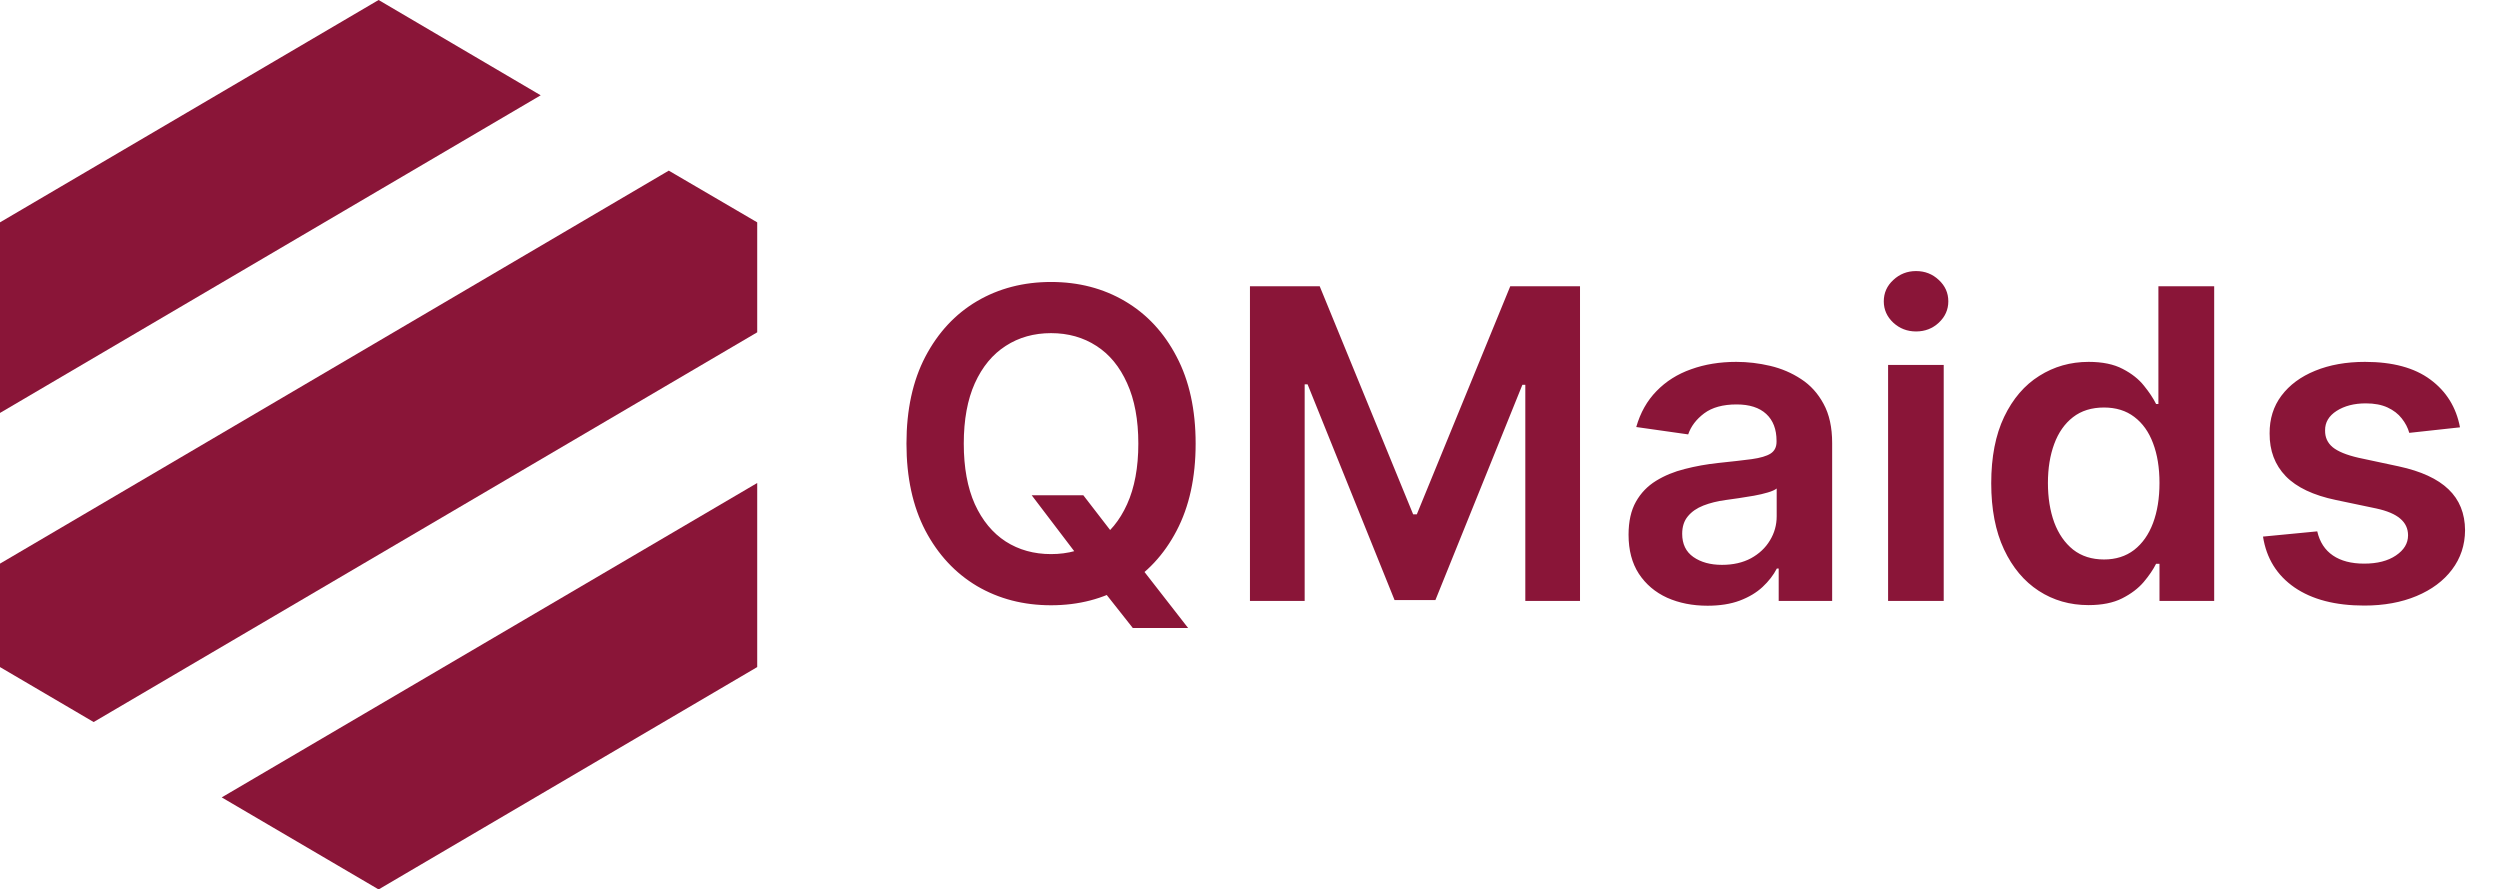 <svg width="208" height="74" viewBox="0 0 208 74" fill="none" xmlns="http://www.w3.org/2000/svg">
<path d="M44.986 7.929L0 34.357V18.5L31.5 0L44.986 7.929Z" fill="#8A1538"/>
<path d="M63 18.5V27.648L7.792 60.074L0 55.5V46.894L55.641 14.197L63 18.5Z" fill="#8A1538"/>
<path d="M18.447 66.343L63 40.185V55.5L31.5 74L18.447 66.343Z" fill="#8A1538"/>
<path d="M85.837 41.205H90.132L92.676 44.503L94.492 46.651L98.851 52.25H94.249L91.283 48.492L90.017 46.702L85.837 41.205ZM99.477 36.909C99.477 39.73 98.949 42.146 97.892 44.158C96.844 46.16 95.412 47.695 93.597 48.76C91.79 49.825 89.74 50.358 87.447 50.358C85.155 50.358 83.101 49.825 81.285 48.76C79.479 47.686 78.047 46.148 76.99 44.145C75.942 42.133 75.418 39.722 75.418 36.909C75.418 34.088 75.942 31.676 76.99 29.673C78.047 27.662 79.479 26.124 81.285 25.058C83.101 23.993 85.155 23.46 87.447 23.46C89.74 23.46 91.79 23.993 93.597 25.058C95.412 26.124 96.844 27.662 97.892 29.673C98.949 31.676 99.477 34.088 99.477 36.909ZM94.709 36.909C94.709 34.923 94.398 33.249 93.776 31.885C93.162 30.513 92.31 29.477 91.219 28.778C90.128 28.071 88.871 27.717 87.447 27.717C86.024 27.717 84.767 28.071 83.676 28.778C82.585 29.477 81.729 30.513 81.106 31.885C80.493 33.249 80.186 34.923 80.186 36.909C80.186 38.895 80.493 40.574 81.106 41.946C81.729 43.31 82.585 44.345 83.676 45.053C84.767 45.751 86.024 46.101 87.447 46.101C88.871 46.101 90.128 45.751 91.219 45.053C92.31 44.345 93.162 43.31 93.776 41.946C94.398 40.574 94.709 38.895 94.709 36.909ZM103.996 23.818H109.8L117.573 42.79H117.88L125.653 23.818H131.457V50H126.906V32.013H126.663L119.427 49.923H116.026L108.79 31.974H108.548V50H103.996V23.818ZM142.067 50.396C140.823 50.396 139.702 50.175 138.705 49.731C137.717 49.28 136.933 48.615 136.353 47.737C135.782 46.859 135.496 45.777 135.496 44.49C135.496 43.382 135.701 42.466 136.11 41.742C136.519 41.017 137.077 40.438 137.785 40.003C138.492 39.568 139.289 39.24 140.175 39.019C141.07 38.788 141.995 38.622 142.95 38.52C144.1 38.401 145.033 38.294 145.749 38.2C146.465 38.098 146.985 37.945 147.309 37.74C147.641 37.527 147.808 37.199 147.808 36.756V36.679C147.808 35.716 147.522 34.97 146.951 34.442C146.38 33.913 145.558 33.649 144.484 33.649C143.35 33.649 142.451 33.896 141.786 34.391C141.13 34.885 140.687 35.469 140.457 36.142L136.136 35.528C136.477 34.335 137.039 33.338 137.823 32.537C138.607 31.727 139.566 31.122 140.7 30.722C141.833 30.312 143.086 30.108 144.458 30.108C145.404 30.108 146.346 30.219 147.283 30.44C148.221 30.662 149.077 31.028 149.853 31.54C150.629 32.043 151.251 32.729 151.719 33.598C152.197 34.467 152.435 35.554 152.435 36.858V50H147.987V47.303H147.833C147.552 47.848 147.156 48.359 146.644 48.837C146.141 49.305 145.506 49.685 144.739 49.974C143.981 50.256 143.09 50.396 142.067 50.396ZM143.269 46.996C144.198 46.996 145.004 46.812 145.685 46.446C146.367 46.071 146.891 45.577 147.258 44.963C147.633 44.349 147.82 43.68 147.82 42.956V40.642C147.675 40.761 147.428 40.872 147.079 40.974C146.738 41.077 146.354 41.166 145.928 41.243C145.502 41.32 145.08 41.388 144.663 41.447C144.245 41.507 143.883 41.558 143.576 41.601C142.886 41.695 142.268 41.848 141.722 42.061C141.177 42.274 140.746 42.572 140.431 42.956C140.116 43.331 139.958 43.817 139.958 44.413C139.958 45.266 140.269 45.909 140.891 46.344C141.513 46.778 142.306 46.996 143.269 46.996ZM157.089 50V30.364H161.717V50H157.089ZM159.415 27.577C158.683 27.577 158.052 27.334 157.523 26.848C156.995 26.354 156.731 25.761 156.731 25.071C156.731 24.372 156.995 23.78 157.523 23.294C158.052 22.8 158.683 22.553 159.415 22.553C160.157 22.553 160.788 22.8 161.308 23.294C161.836 23.78 162.1 24.372 162.1 25.071C162.1 25.761 161.836 26.354 161.308 26.848C160.788 27.334 160.157 27.577 159.415 27.577ZM173.762 50.345C172.22 50.345 170.839 49.949 169.62 49.156C168.402 48.364 167.439 47.213 166.731 45.705C166.024 44.196 165.67 42.364 165.67 40.207C165.67 38.026 166.028 36.185 166.744 34.685C167.468 33.176 168.444 32.038 169.672 31.271C170.899 30.496 172.267 30.108 173.775 30.108C174.926 30.108 175.872 30.304 176.613 30.696C177.355 31.079 177.943 31.544 178.377 32.09C178.812 32.626 179.149 33.133 179.387 33.611H179.579V23.818H184.22V50H179.669V46.906H179.387C179.149 47.383 178.804 47.891 178.352 48.428C177.9 48.956 177.304 49.408 176.562 49.783C175.821 50.158 174.887 50.345 173.762 50.345ZM175.054 46.548C176.034 46.548 176.869 46.284 177.559 45.756C178.25 45.219 178.774 44.473 179.132 43.519C179.49 42.564 179.669 41.452 179.669 40.182C179.669 38.912 179.49 37.808 179.132 36.871C178.782 35.933 178.262 35.205 177.572 34.685C176.89 34.165 176.051 33.905 175.054 33.905C174.022 33.905 173.162 34.173 172.471 34.71C171.781 35.247 171.261 35.989 170.912 36.935C170.562 37.881 170.387 38.963 170.387 40.182C170.387 41.409 170.562 42.504 170.912 43.467C171.27 44.422 171.794 45.176 172.484 45.73C173.183 46.276 174.039 46.548 175.054 46.548ZM204.671 35.554L200.452 36.014C200.333 35.588 200.124 35.188 199.826 34.812C199.536 34.438 199.144 34.135 198.65 33.905C198.156 33.675 197.55 33.56 196.835 33.56C195.871 33.56 195.062 33.769 194.406 34.186C193.758 34.604 193.438 35.145 193.447 35.81C193.438 36.381 193.647 36.845 194.073 37.203C194.508 37.561 195.224 37.855 196.221 38.085L199.57 38.801C201.428 39.202 202.809 39.837 203.712 40.706C204.624 41.575 205.085 42.713 205.093 44.119C205.085 45.355 204.722 46.446 204.006 47.392C203.299 48.33 202.315 49.062 201.053 49.591C199.792 50.119 198.343 50.383 196.707 50.383C194.303 50.383 192.369 49.881 190.903 48.875C189.437 47.861 188.563 46.45 188.282 44.644L192.795 44.209C192.999 45.095 193.434 45.764 194.099 46.216C194.763 46.668 195.629 46.894 196.694 46.894C197.793 46.894 198.675 46.668 199.34 46.216C200.013 45.764 200.35 45.206 200.35 44.541C200.35 43.979 200.133 43.514 199.698 43.148C199.272 42.781 198.607 42.5 197.704 42.304L194.354 41.601C192.471 41.209 191.077 40.548 190.174 39.619C189.271 38.682 188.823 37.497 188.832 36.065C188.823 34.855 189.151 33.807 189.816 32.92C190.489 32.026 191.423 31.335 192.616 30.849C193.817 30.355 195.202 30.108 196.771 30.108C199.072 30.108 200.883 30.598 202.204 31.578C203.533 32.558 204.356 33.883 204.671 35.554Z" fill="#8A1538"/>
</svg>

